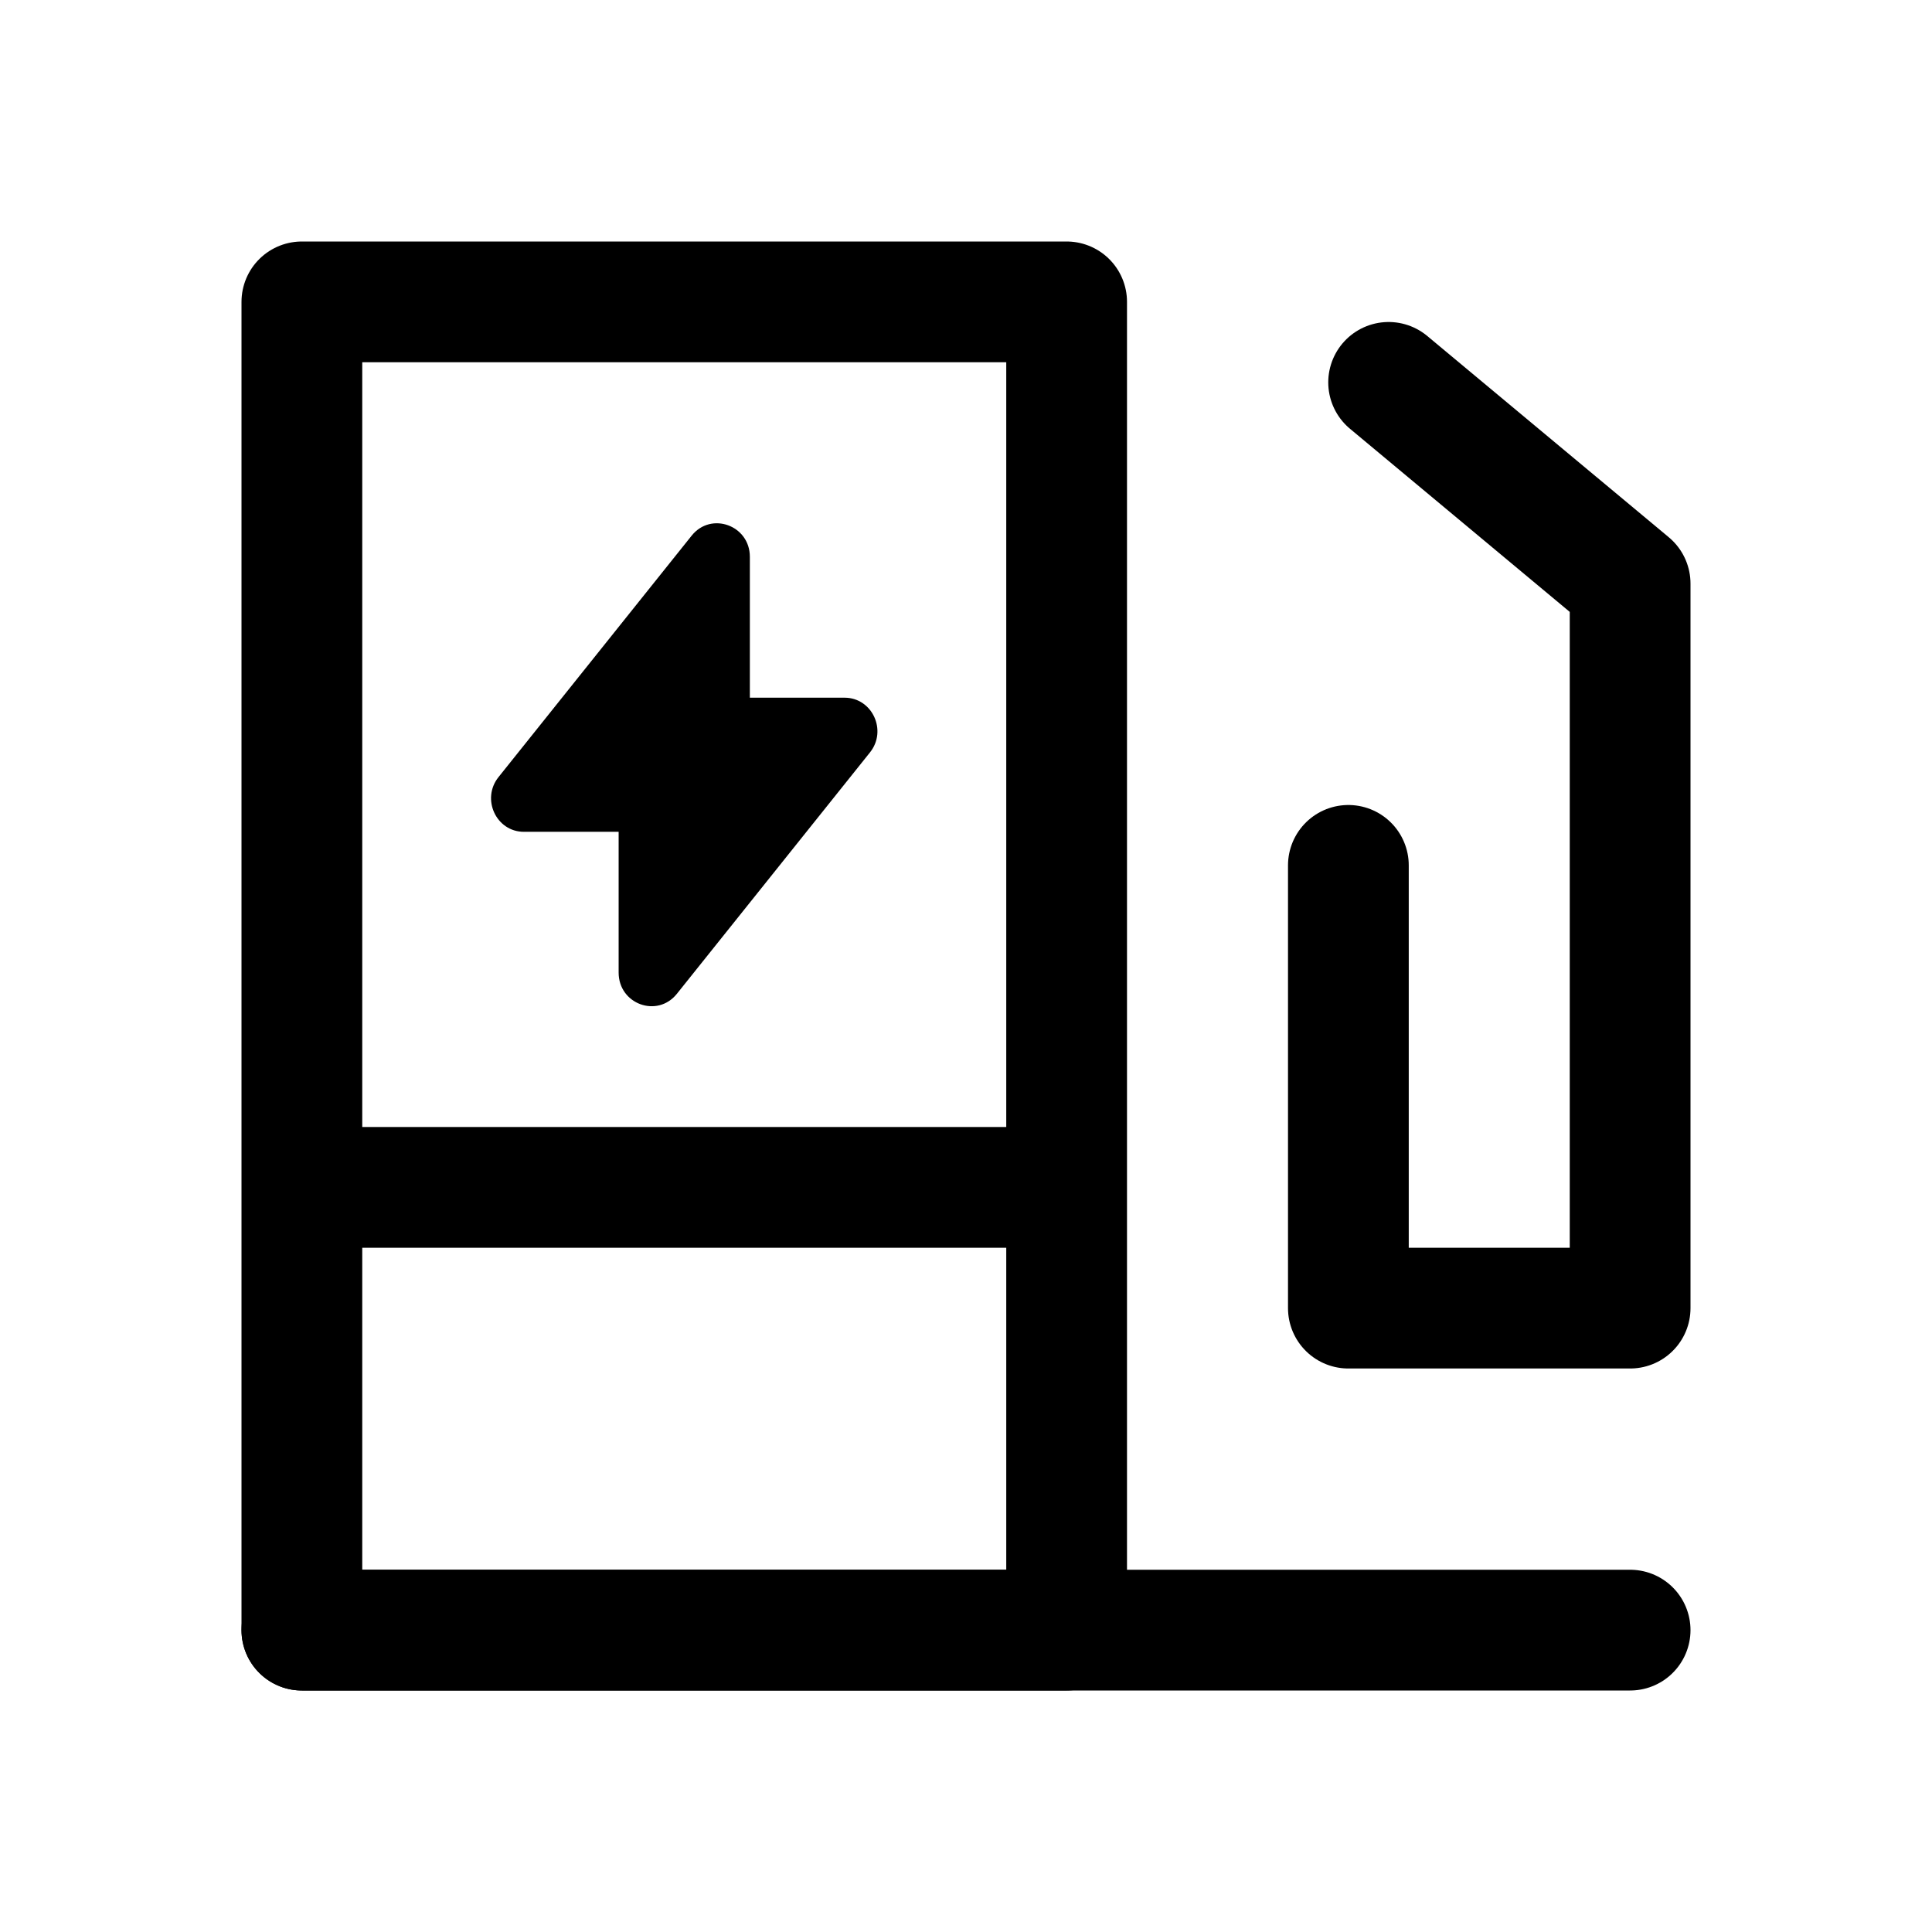<svg width="24" height="24" viewBox="0 0 24 24" fill="none" xmlns="http://www.w3.org/2000/svg">
<path d="M13.25 14.75V3.75H3.75V14.75M13.25 14.75V20.25H3.75V14.75M13.25 14.75H3.75" stroke="currentColor" stroke-width="1.5" stroke-linecap="round" stroke-linejoin="round"/>
<path d="M3.75 20.25H20.25" stroke="currentColor" stroke-width="1.5" stroke-linecap="round" stroke-linejoin="round"/>
<path d="M16.75 10.75V16.25H20.25V7.25L17.25 4.75" stroke="currentColor" stroke-width="1.5" stroke-linecap="round" stroke-linejoin="round"/>
<path d="M9.315 6.917C9.315 6.526 8.834 6.351 8.592 6.654L6.193 9.653C5.975 9.925 6.164 10.333 6.508 10.333H7.685V12.082C7.685 12.474 8.165 12.649 8.408 12.346L10.807 9.347C11.025 9.075 10.835 8.667 10.492 8.667H9.315V6.917Z" fill="currentColor"/>
</svg>
